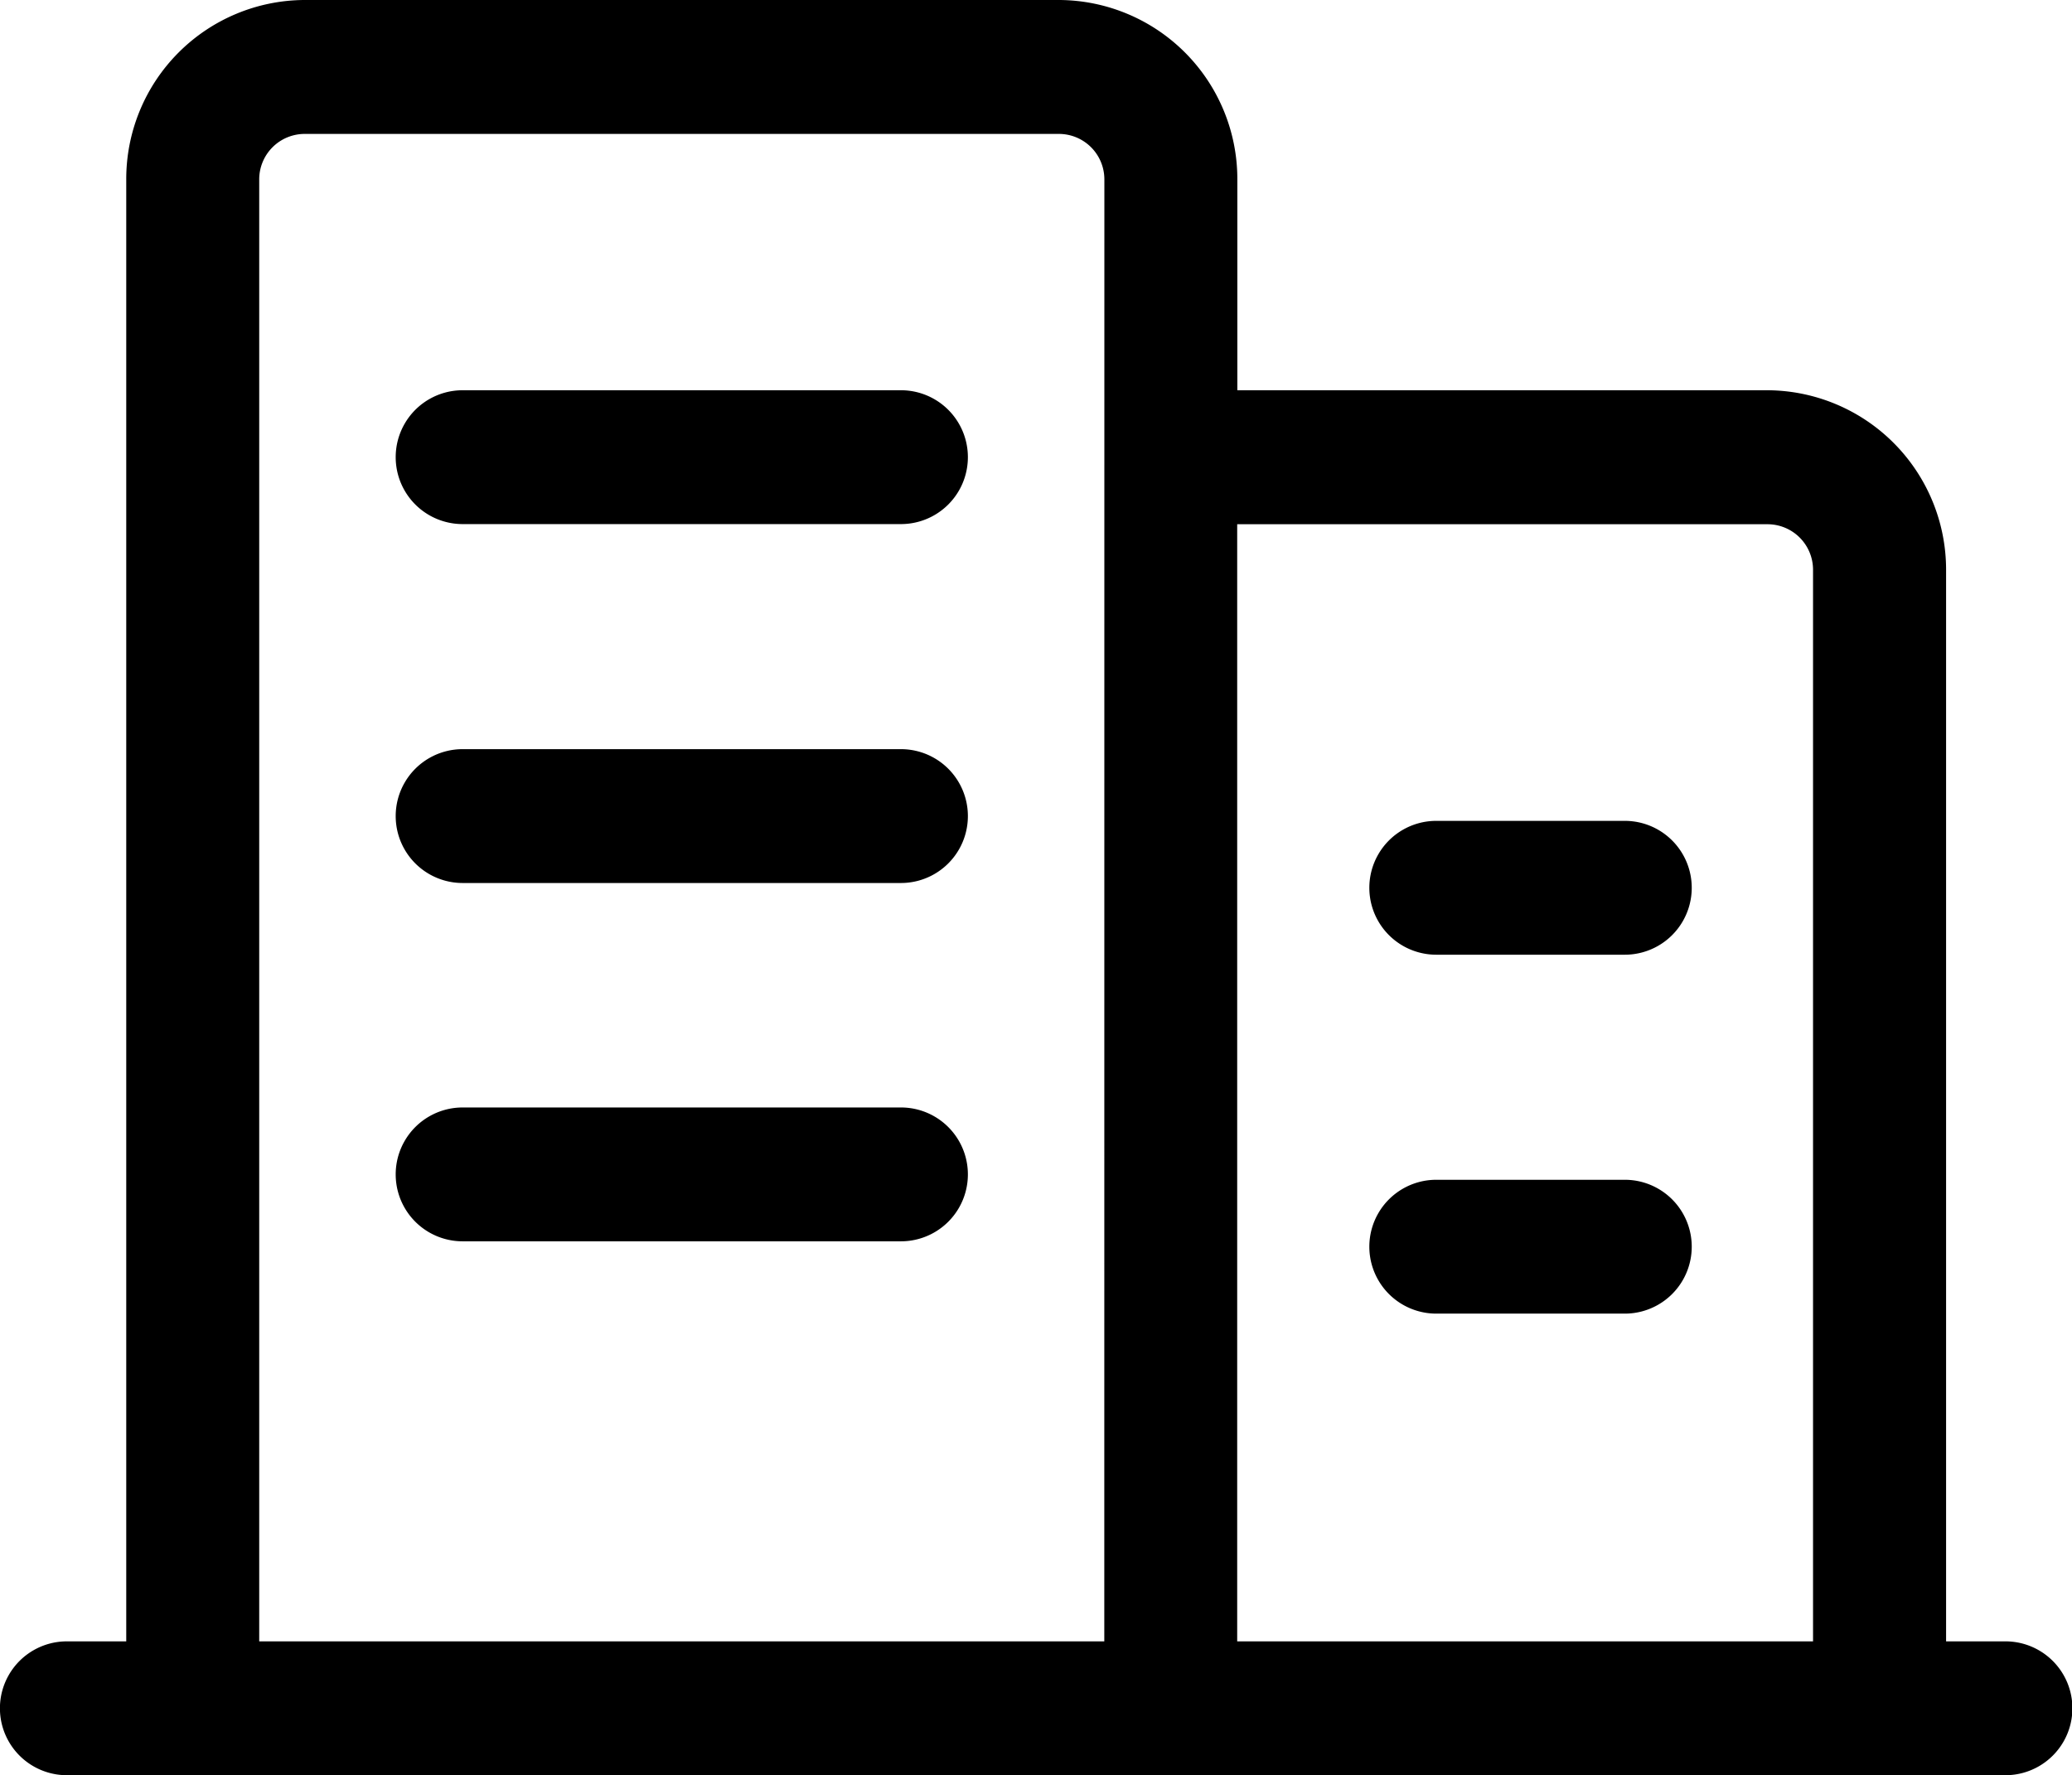 <?xml version="1.0" standalone="no"?><!DOCTYPE svg PUBLIC "-//W3C//DTD SVG 1.1//EN" "http://www.w3.org/Graphics/SVG/1.1/DTD/svg11.dtd"><svg t="1618379177803" class="icon" viewBox="0 0 1195 1024" version="1.1" xmlns="http://www.w3.org/2000/svg" p-id="6234" xmlns:xlink="http://www.w3.org/1999/xlink" width="18.672" height="16"><defs><style type="text/css"></style></defs><path d="M1156.631 946.793h-34.247V328.624a103.517 103.517 0 0 0-102.827-103.517H713.621V103.517A103.258 103.258 0 0 0 610.794 0H175.634a103.258 103.258 0 0 0-102.827 103.517v843.276H38.56a38.603 38.603 0 0 0 0 77.207h1118.071a38.603 38.603 0 0 0 0-77.207z m-519.742 0h-487.393V103.517a26.224 26.224 0 0 1 26.138-26.267h435.16a26.224 26.224 0 0 1 26.138 26.267z m408.763 0h-332.117V302.399h305.979a26.267 26.267 0 0 1 26.138 26.311v618.083z m-526.212-721.687H266.815a38.603 38.603 0 0 0 0 77.207h252.797a38.603 38.603 0 0 0 0-77.207z m0 207.034H266.815a38.603 38.603 0 0 0 0 77.207h252.797a38.603 38.603 0 0 0 0-77.207z m417.26 41.364H828.353a38.603 38.603 0 0 0 0 77.207h108.736a38.603 38.603 0 0 0 0-77.207z m0 207.034H828.353a38.603 38.603 0 0 0 0 77.207h108.736a38.603 38.603 0 0 0 0-77.207z m-417.088-41.709H266.815a38.603 38.603 0 0 0 0 77.207h252.797a38.603 38.603 0 0 0 0-77.207z" p-id="6235"></path></svg>
